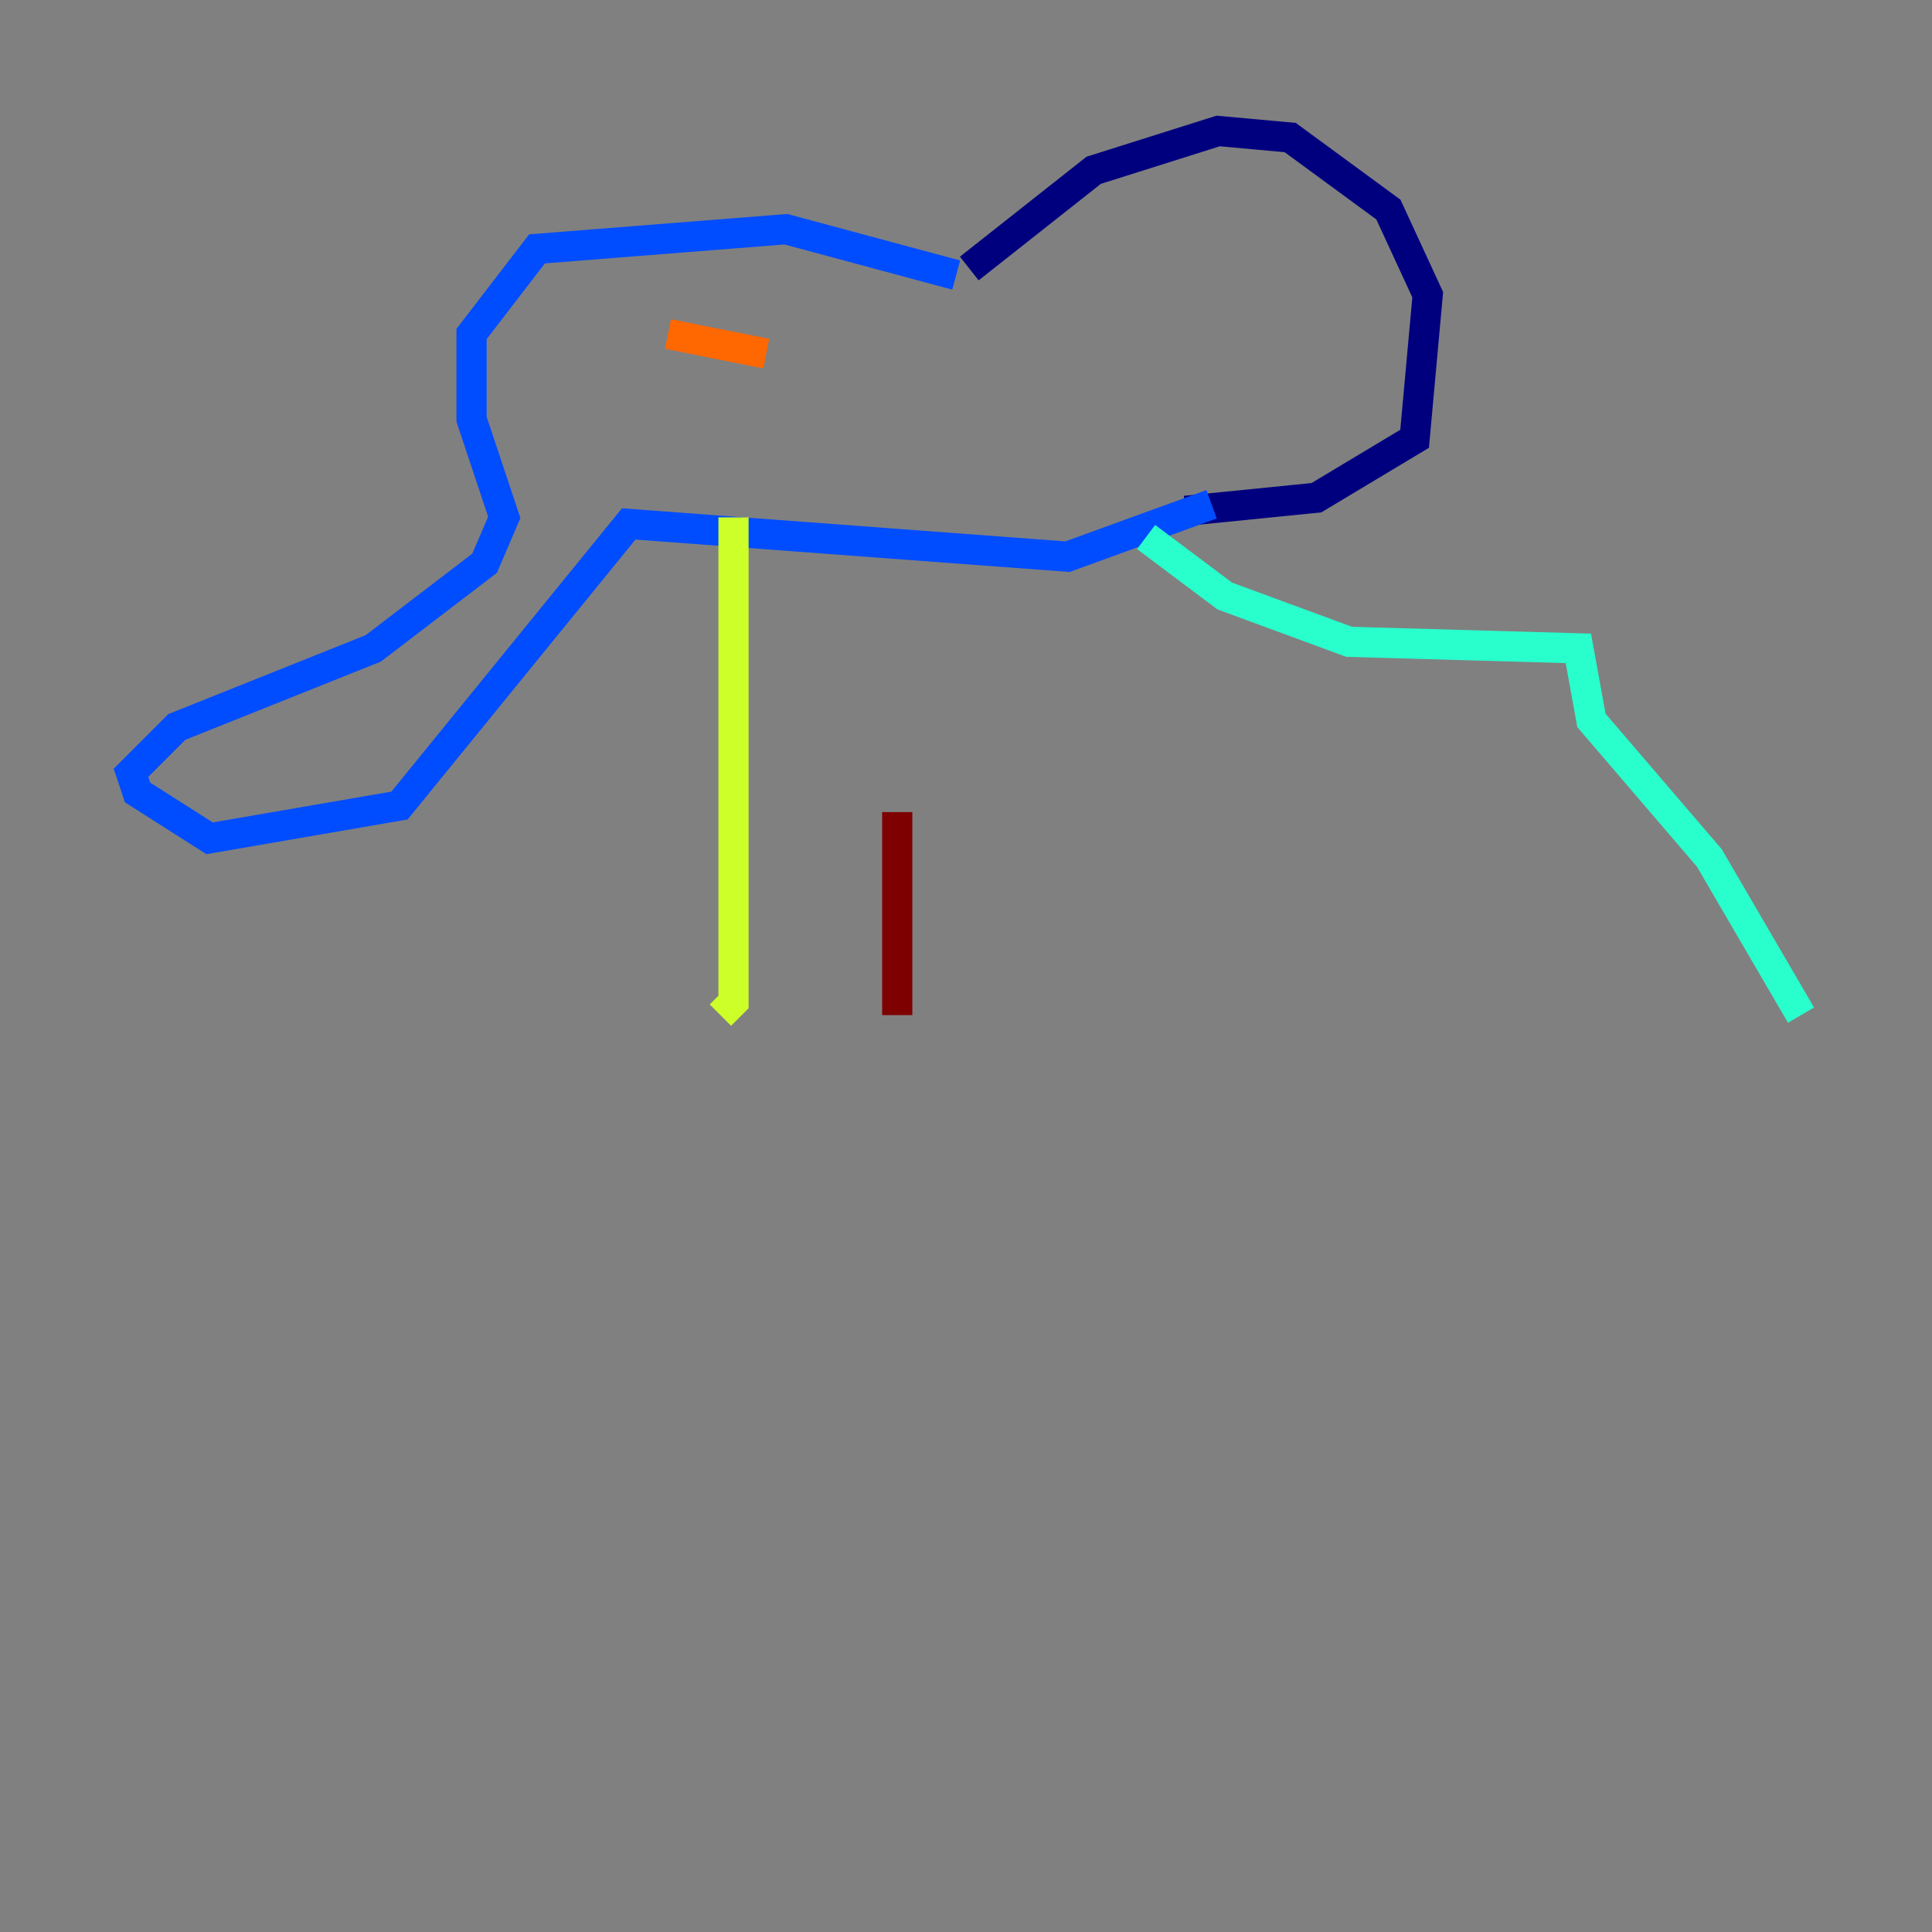 <?xml version="1.0" encoding="utf-8" ?>
<svg baseProfile="tiny" height="128" version="1.2" viewBox="0,0,128,128" width="128" xmlns="http://www.w3.org/2000/svg" xmlns:ev="http://www.w3.org/2001/xml-events" xmlns:xlink="http://www.w3.org/1999/xlink"><rect x="0" y="0" width="128" height="128" fill="#808080" stroke="none"/><defs /><polyline fill="none" points="64.217,17.79 72.461,11.281 80.705,8.678 85.478,9.112 91.986,13.885 94.59,19.525 93.722,29.071 87.214,32.976 78.536,33.844" stroke="#00007f" stroke-width="2" /><polyline fill="none" points="63.349,18.224 52.068,15.186 35.58,16.488 31.241,22.129 31.241,27.77 33.41,34.278 32.108,37.315 24.732,42.956 11.715,48.163 8.678,51.2 9.112,52.502 13.885,55.539 26.468,53.37 41.654,34.712 70.725,36.881 80.271,33.41" stroke="#004cff" stroke-width="2" /><polyline fill="none" points="75.932,35.58 81.139,39.485 89.383,42.522 104.57,42.956 105.437,47.729 113.248,56.841 119.322,67.254" stroke="#29ffcd" stroke-width="2" /><polyline fill="none" points="48.597,34.278 48.597,66.386 47.729,67.254" stroke="#cdff29" stroke-width="2" /><polyline fill="none" points="44.258,22.129 50.766,23.43" stroke="#ff6700" stroke-width="2" /><polyline fill="none" points="59.444,53.803 59.444,67.254" stroke="#7f0000" stroke-width="2" /></svg>